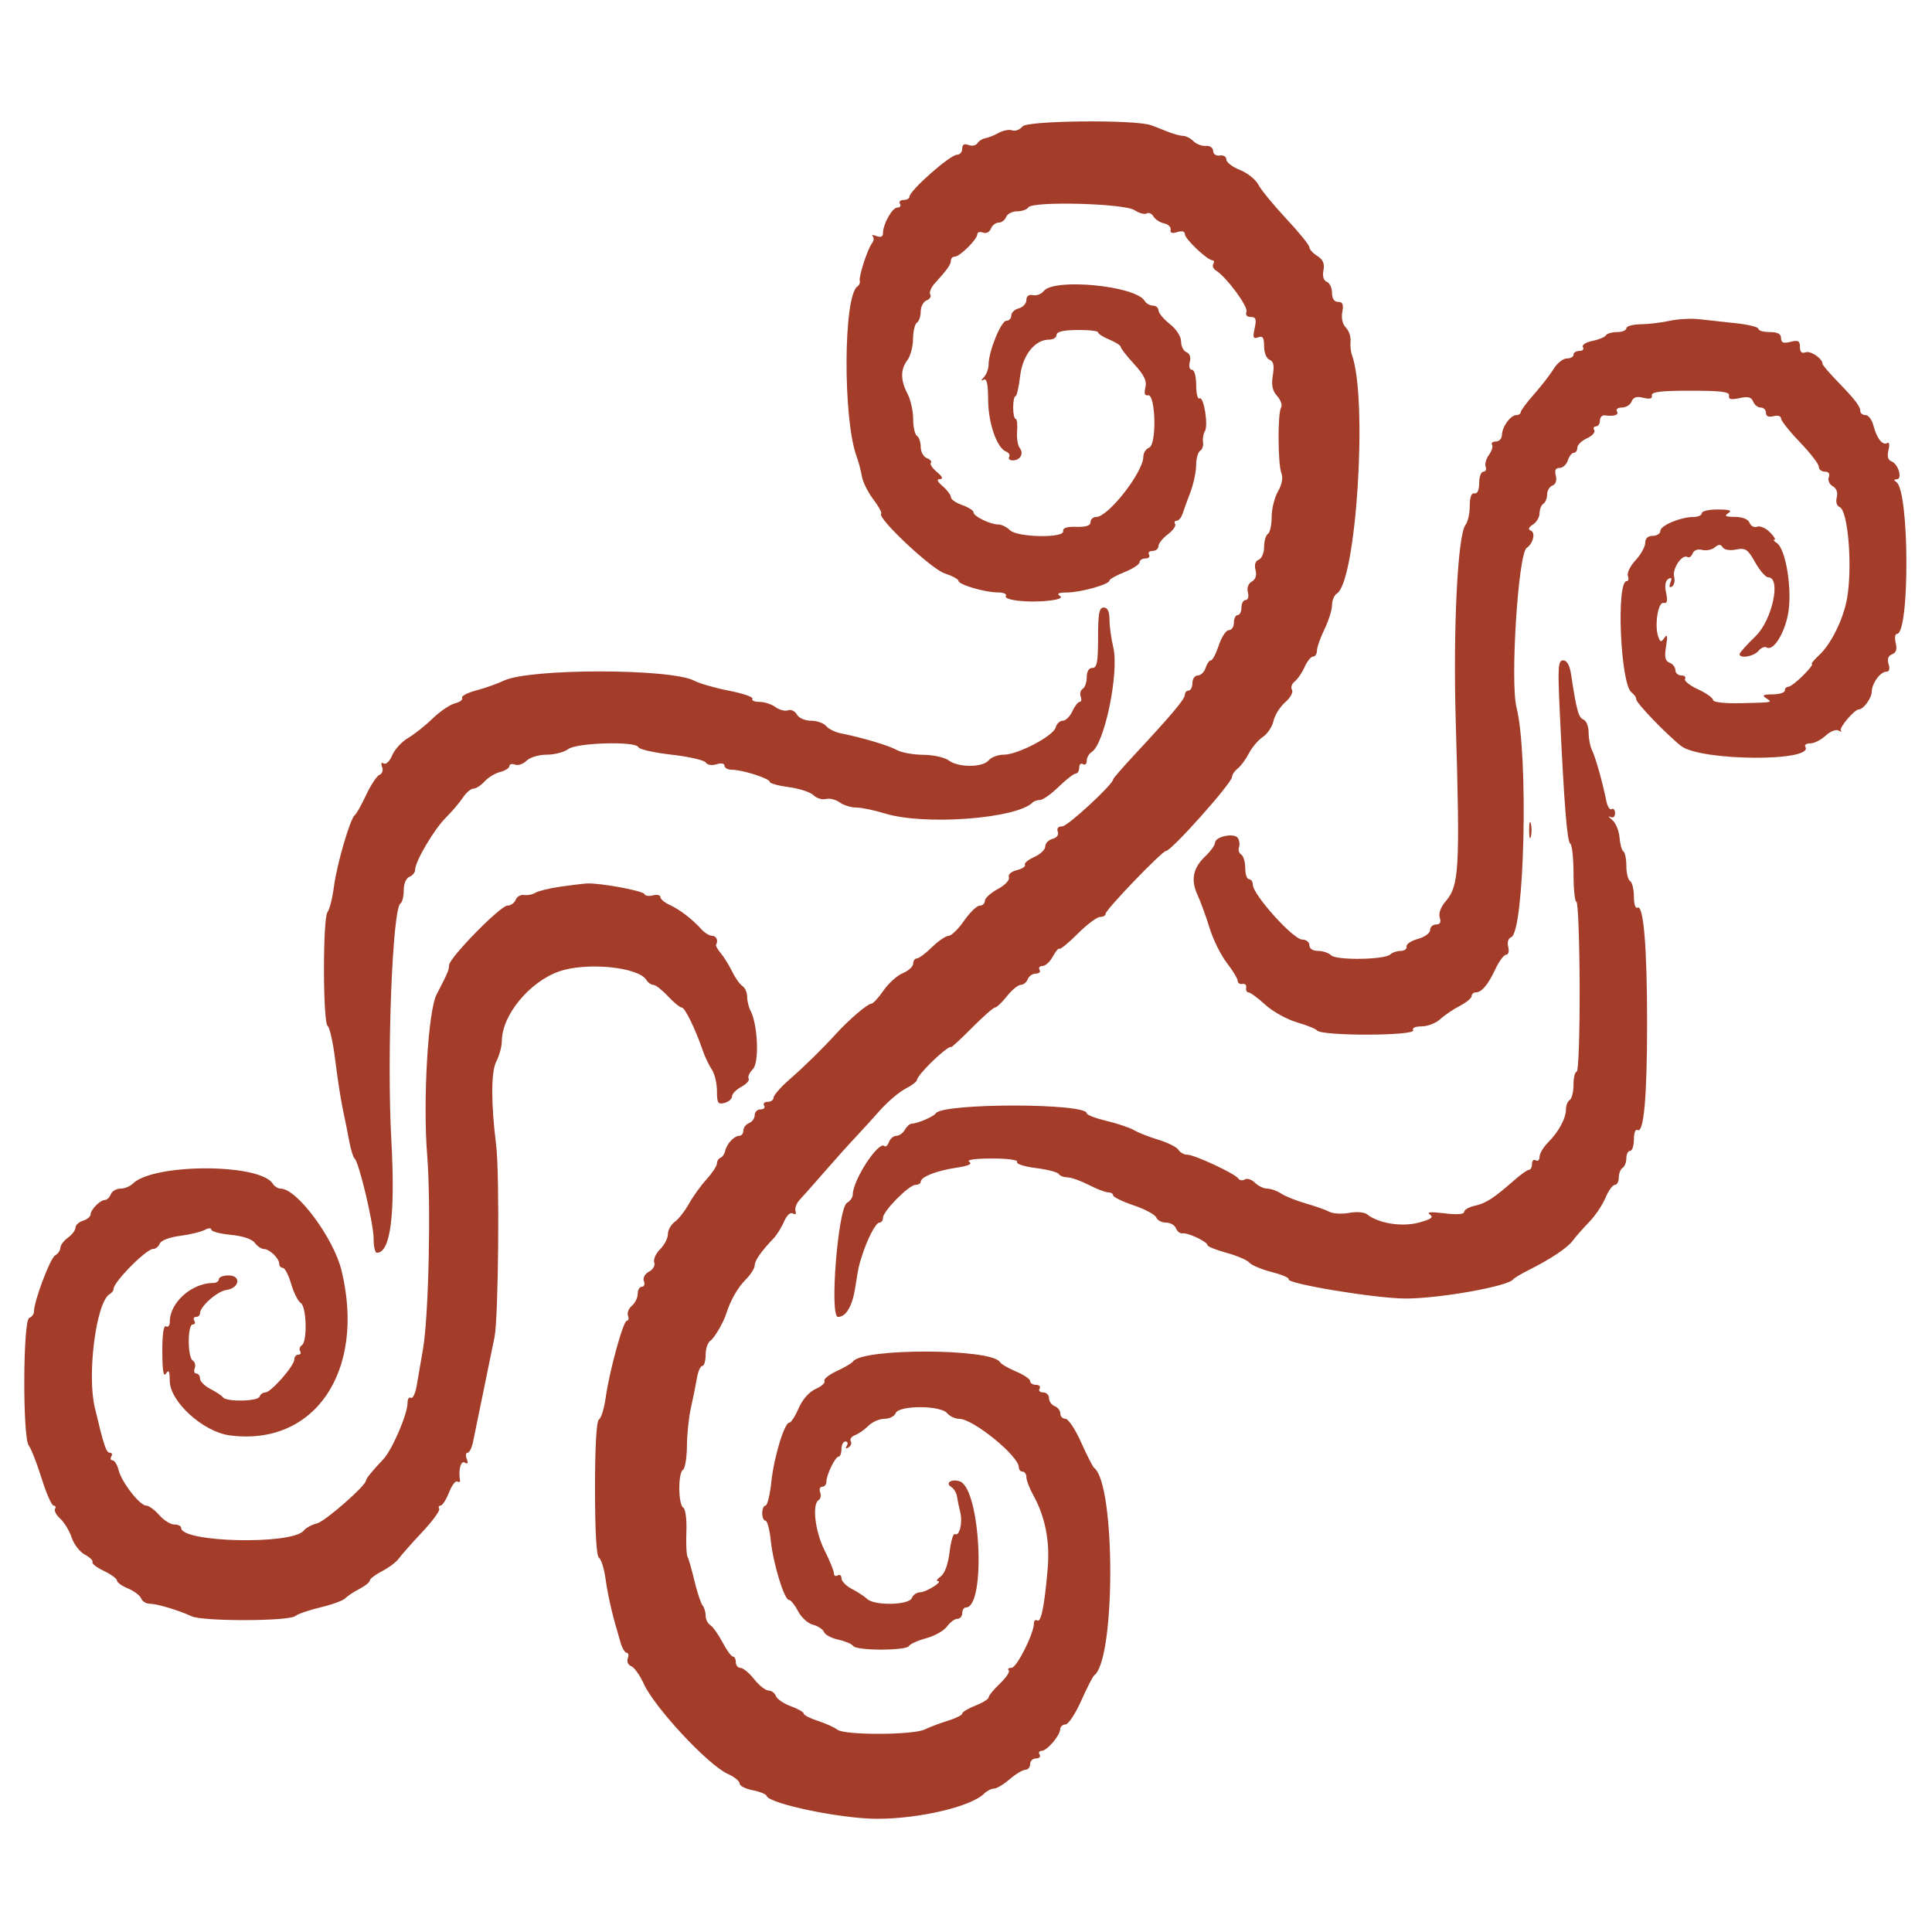 <svg id="svg" xmlns="http://www.w3.org/2000/svg" xmlns:xlink="http://www.w3.org/1999/xlink" width="400" height="400" viewBox="0, 0, 400,400"><g id="svgg"><path id="path0" d="M211.719 26.171 C 211.152 26.855,210.191 27.224,209.584 26.991 C 208.977 26.759,207.715 26.989,206.779 27.504 C 205.844 28.019,204.586 28.522,203.984 28.621 C 203.383 28.721,202.652 29.189,202.359 29.662 C 202.067 30.135,201.241 30.296,200.523 30.021 C 199.638 29.681,199.219 29.924,199.219 30.776 C 199.219 31.466,198.743 32.031,198.161 32.031 C 196.710 32.031,188.281 39.474,188.281 40.755 C 188.281 41.113,187.733 41.406,187.063 41.406 C 186.393 41.406,186.063 41.758,186.328 42.188 C 186.594 42.617,186.351 42.971,185.788 42.975 C 184.720 42.981,182.813 46.387,182.813 48.286 C 182.813 49.005,182.347 49.207,181.469 48.870 C 180.730 48.587,180.376 48.605,180.681 48.910 C 180.987 49.216,180.934 49.850,180.564 50.319 C 179.647 51.482,177.757 57.254,178.006 58.132 C 178.117 58.522,177.897 59.049,177.518 59.303 C 174.601 61.260,174.488 86.764,177.361 94.531 C 177.759 95.605,178.244 97.442,178.440 98.612 C 178.635 99.783,179.697 101.923,180.800 103.369 C 181.903 104.814,182.637 106.165,182.433 106.369 C 181.566 107.236,192.792 117.789,195.547 118.698 C 197.137 119.223,198.438 119.921,198.438 120.249 C 198.438 121.038,203.915 122.656,206.582 122.656 C 207.739 122.656,208.492 122.970,208.255 123.353 C 207.694 124.262,212.754 124.849,217.057 124.374 C 219.302 124.127,220.092 123.778,219.401 123.341 C 218.710 122.902,219.217 122.676,220.911 122.668 C 223.757 122.655,229.688 120.992,229.688 120.207 C 229.688 119.929,231.094 119.138,232.813 118.451 C 234.531 117.763,235.938 116.846,235.938 116.413 C 235.938 115.979,236.486 115.625,237.155 115.625 C 237.825 115.625,238.156 115.273,237.891 114.844 C 237.625 114.414,237.956 114.063,238.626 114.063 C 239.296 114.063,239.844 113.619,239.844 113.076 C 239.844 112.534,240.716 111.435,241.782 110.634 C 242.848 109.833,243.531 108.871,243.299 108.495 C 243.066 108.120,243.208 107.813,243.613 107.813 C 244.018 107.813,244.553 107.197,244.803 106.445 C 245.052 105.693,245.791 103.672,246.445 101.953 C 247.098 100.234,247.638 97.706,247.644 96.335 C 247.651 94.964,248.025 93.615,248.475 93.336 C 248.925 93.058,249.198 92.246,249.080 91.532 C 248.963 90.818,249.130 89.816,249.450 89.305 C 250.220 88.079,249.221 81.938,248.340 82.482 C 247.964 82.715,247.656 81.478,247.656 79.734 C 247.656 77.920,247.283 76.563,246.784 76.563 C 246.288 76.563,246.093 75.868,246.333 74.952 C 246.590 73.967,246.323 73.176,245.642 72.915 C 245.031 72.681,244.531 71.687,244.531 70.707 C 244.531 69.661,243.567 68.164,242.195 67.080 C 240.909 66.065,239.855 64.795,239.851 64.258 C 239.847 63.721,239.334 63.281,238.711 63.281 C 238.088 63.281,237.296 62.821,236.953 62.259 C 235.052 59.148,218.174 57.533,216.091 60.263 C 215.620 60.880,214.619 61.259,213.867 61.104 C 212.999 60.926,212.500 61.299,212.500 62.125 C 212.500 62.841,211.797 63.611,210.938 63.836 C 210.078 64.061,209.375 64.731,209.375 65.325 C 209.375 65.920,208.917 66.406,208.357 66.406 C 207.269 66.406,204.677 72.771,204.684 75.430 C 204.686 76.311,204.248 77.505,203.711 78.083 C 203.075 78.769,203.053 78.957,203.648 78.623 C 204.299 78.258,204.568 79.455,204.584 82.797 C 204.607 87.624,206.404 92.777,208.322 93.513 C 208.896 93.733,209.172 94.228,208.934 94.613 C 208.696 94.998,209.029 95.313,209.673 95.313 C 211.242 95.313,212.029 93.907,211.115 92.739 C 210.710 92.221,210.469 90.654,210.580 89.258 C 210.691 87.861,210.553 86.719,210.274 86.719 C 209.994 86.719,209.766 85.664,209.766 84.375 C 209.766 83.086,209.980 82.031,210.243 82.031 C 210.505 82.031,210.934 80.186,211.196 77.930 C 211.707 73.521,214.249 70.313,217.231 70.313 C 218.066 70.313,218.750 69.873,218.751 69.336 C 218.751 68.678,220.154 68.346,223.048 68.318 C 225.411 68.295,227.344 68.516,227.344 68.809 C 227.344 69.102,228.398 69.779,229.688 70.313 C 230.977 70.846,232.031 71.524,232.031 71.817 C 232.031 72.111,233.283 73.717,234.813 75.388 C 236.900 77.667,237.481 78.876,237.140 80.233 C 236.833 81.459,237.007 81.977,237.679 81.841 C 239.273 81.519,239.514 92.063,237.927 92.672 C 237.262 92.927,236.719 93.761,236.719 94.526 C 236.719 97.719,229.461 107.031,226.972 107.031 C 226.317 107.031,225.781 107.511,225.781 108.097 C 225.781 108.823,224.849 109.134,222.852 109.073 C 220.889 109.014,219.986 109.307,220.117 109.961 C 220.416 111.456,210.613 111.283,209.096 109.766 C 208.451 109.121,207.388 108.594,206.733 108.594 C 205.033 108.594,201.563 106.909,201.563 106.084 C 201.563 105.701,200.508 105.020,199.219 104.570 C 197.930 104.121,196.875 103.390,196.875 102.945 C 196.875 102.500,196.118 101.480,195.193 100.678 C 194.055 99.690,193.865 99.210,194.607 99.193 C 195.332 99.176,195.119 98.679,193.979 97.727 C 193.030 96.936,192.465 96.077,192.723 95.819 C 192.981 95.560,192.615 95.128,191.909 94.857 C 191.203 94.586,190.625 93.544,190.625 92.541 C 190.625 91.538,190.273 90.500,189.844 90.234 C 189.414 89.969,189.063 88.406,189.063 86.762 C 189.063 85.118,188.537 82.765,187.895 81.535 C 186.417 78.700,186.408 76.491,187.866 74.563 C 188.497 73.729,189.024 71.749,189.038 70.163 C 189.051 68.577,189.414 67.062,189.844 66.797 C 190.273 66.531,190.625 65.493,190.625 64.491 C 190.625 63.488,191.175 62.456,191.846 62.198 C 192.518 61.941,192.857 61.389,192.599 60.972 C 192.341 60.554,192.759 59.522,193.526 58.678 C 196.118 55.827,196.875 54.757,196.875 53.939 C 196.875 53.491,197.243 53.125,197.692 53.125 C 198.739 53.125,202.344 49.539,202.344 48.498 C 202.344 48.062,202.868 47.907,203.509 48.152 C 204.174 48.408,204.881 48.062,205.155 47.347 C 205.420 46.658,206.137 46.094,206.749 46.094 C 207.361 46.094,208.064 45.566,208.311 44.922 C 208.559 44.277,209.581 43.750,210.584 43.750 C 211.587 43.750,212.633 43.385,212.909 42.939 C 213.730 41.611,232.739 42.104,234.883 43.508 C 235.855 44.145,236.995 44.452,237.418 44.192 C 237.840 43.931,238.470 44.213,238.819 44.818 C 239.168 45.424,240.156 46.068,241.016 46.248 C 241.875 46.429,242.481 47.022,242.363 47.566 C 242.219 48.229,242.670 48.390,243.730 48.053 C 244.712 47.742,245.313 47.903,245.313 48.477 C 245.313 49.464,249.960 53.873,251.023 53.894 C 251.370 53.901,251.451 54.236,251.202 54.639 C 250.952 55.043,251.203 55.658,251.759 56.007 C 253.931 57.369,258.463 63.495,258.065 64.530 C 257.808 65.202,258.154 65.625,258.963 65.625 C 260.020 65.625,260.179 66.088,259.766 67.968 C 259.342 69.899,259.468 70.228,260.485 69.838 C 261.440 69.471,261.719 69.893,261.719 71.708 C 261.719 73.031,262.210 74.240,262.848 74.485 C 263.669 74.800,263.854 75.682,263.524 77.711 C 263.195 79.742,263.440 80.912,264.425 82.000 C 265.169 82.822,265.533 83.892,265.233 84.378 C 264.504 85.557,264.558 96.091,265.303 97.983 C 265.672 98.919,265.403 100.336,264.587 101.757 C 263.869 103.009,263.281 105.390,263.281 107.048 C 263.281 108.707,262.930 110.281,262.500 110.547 C 262.070 110.812,261.719 112.026,261.719 113.244 C 261.719 114.462,261.219 115.650,260.608 115.884 C 259.901 116.155,259.659 116.934,259.943 118.020 C 260.231 119.118,259.956 119.972,259.174 120.409 C 258.439 120.821,258.120 121.709,258.367 122.654 C 258.596 123.530,258.392 124.219,257.904 124.219 C 257.424 124.219,257.031 124.922,257.031 125.781 C 257.031 126.641,256.680 127.344,256.250 127.344 C 255.820 127.344,255.469 128.047,255.469 128.906 C 255.469 129.766,254.998 130.469,254.422 130.469 C 253.846 130.469,252.911 131.875,252.344 133.594 C 251.777 135.313,251.041 136.719,250.709 136.719 C 250.377 136.719,249.882 137.422,249.609 138.281 C 249.337 139.141,248.610 139.844,247.994 139.844 C 247.379 139.844,246.875 140.547,246.875 141.406 C 246.875 142.266,246.523 142.969,246.094 142.969 C 245.664 142.969,245.313 143.369,245.313 143.858 C 245.313 144.747,242.606 147.961,234.681 156.484 C 232.364 158.975,230.469 161.164,230.469 161.347 C 230.469 162.379,221.037 171.094,219.920 171.094 C 219.094 171.094,218.744 171.513,219.003 172.189 C 219.253 172.840,218.812 173.443,217.915 173.678 C 217.085 173.895,216.406 174.603,216.406 175.252 C 216.406 175.901,215.377 176.887,214.119 177.444 C 212.861 178.001,211.996 178.723,212.198 179.049 C 212.399 179.375,211.650 179.871,210.532 180.152 C 209.343 180.450,208.657 181.070,208.878 181.646 C 209.090 182.197,208.077 183.265,206.581 184.071 C 205.110 184.863,203.906 185.959,203.906 186.506 C 203.906 187.053,203.427 187.500,202.841 187.500 C 202.255 187.500,200.800 188.906,199.609 190.625 C 198.418 192.344,196.976 193.750,196.405 193.750 C 195.834 193.750,194.287 194.805,192.969 196.094 C 191.650 197.383,190.232 198.438,189.817 198.438 C 189.402 198.438,189.063 198.922,189.063 199.515 C 189.063 200.107,188.096 200.993,186.914 201.484 C 185.732 201.974,183.929 203.599,182.907 205.094 C 181.885 206.589,180.748 207.813,180.382 207.813 C 179.635 207.813,175.735 211.136,173.167 213.959 C 170.215 217.204,166.732 220.621,163.398 223.544 C 161.615 225.106,160.156 226.776,160.156 227.255 C 160.156 227.733,159.608 228.125,158.938 228.125 C 158.268 228.125,157.938 228.477,158.203 228.906 C 158.469 229.336,158.138 229.688,157.468 229.688 C 156.798 229.688,156.250 230.226,156.250 230.884 C 156.250 231.542,155.723 232.283,155.078 232.530 C 154.434 232.777,153.906 233.469,153.906 234.068 C 153.906 234.667,153.530 235.156,153.069 235.156 C 152.003 235.156,150.466 236.804,150.137 238.300 C 149.997 238.934,149.558 239.570,149.160 239.714 C 148.763 239.857,148.436 240.384,148.434 240.885 C 148.432 241.387,147.465 242.859,146.285 244.158 C 145.106 245.457,143.461 247.742,142.631 249.236 C 141.800 250.730,140.482 252.413,139.701 252.974 C 138.920 253.535,138.281 254.678,138.281 255.513 C 138.281 256.348,137.551 257.762,136.658 258.654 C 135.766 259.547,135.225 260.772,135.457 261.377 C 135.691 261.985,135.207 262.836,134.375 263.281 C 133.496 263.752,133.056 264.568,133.316 265.246 C 133.561 265.884,133.372 266.406,132.896 266.406 C 132.420 266.406,132.031 267.066,132.031 267.873 C 132.031 268.680,131.488 269.791,130.824 270.342 C 130.160 270.893,129.797 271.815,130.018 272.391 C 130.239 272.966,130.134 273.437,129.786 273.438 C 129.031 273.438,126.153 283.917,125.387 289.453 C 125.090 291.602,124.474 293.590,124.019 293.872 C 123.486 294.202,123.191 299.315,123.191 308.203 C 123.191 317.092,123.486 322.204,124.019 322.534 C 124.474 322.816,125.089 324.805,125.385 326.953 C 125.819 330.101,126.706 334.065,127.744 337.500 C 127.809 337.715,128.135 338.857,128.469 340.039 C 128.803 341.221,129.378 342.187,129.748 342.188 C 130.117 342.188,130.218 342.712,129.973 343.353 C 129.726 343.996,130.043 344.717,130.680 344.961 C 131.316 345.205,132.478 346.830,133.264 348.573 C 135.489 353.507,146.646 365.482,150.683 367.269 C 152.026 367.864,153.125 368.753,153.125 369.244 C 153.125 369.736,154.330 370.365,155.803 370.641 C 157.275 370.917,158.594 371.454,158.732 371.834 C 159.335 373.486,174.212 376.562,181.599 376.562 C 190.363 376.562,201.056 374.044,203.767 371.342 C 204.335 370.776,205.247 370.313,205.794 370.313 C 206.341 370.313,207.810 369.434,209.058 368.360 C 210.307 367.287,211.768 366.408,212.305 366.407 C 212.842 366.407,213.281 365.879,213.281 365.234 C 213.281 364.590,213.829 364.063,214.499 364.063 C 215.169 364.063,215.500 363.711,215.234 363.281 C 214.969 362.852,215.155 362.500,215.649 362.500 C 216.756 362.500,219.470 359.339,219.505 358.008 C 219.520 357.471,220.011 357.031,220.596 357.031 C 221.182 357.031,222.641 354.834,223.839 352.148 C 225.036 349.463,226.252 347.090,226.541 346.875 C 230.984 343.571,230.977 307.266,226.533 303.906 C 226.248 303.691,225.036 301.318,223.839 298.633 C 222.641 295.947,221.182 293.750,220.596 293.750 C 220.011 293.750,219.531 293.260,219.531 292.662 C 219.531 292.063,219.004 291.371,218.359 291.124 C 217.715 290.876,217.188 290.136,217.188 289.478 C 217.188 288.820,216.639 288.281,215.970 288.281 C 215.300 288.281,214.969 287.930,215.234 287.500 C 215.500 287.070,215.169 286.719,214.499 286.719 C 213.829 286.719,213.281 286.372,213.281 285.948 C 213.281 285.524,211.975 284.632,210.379 283.965 C 208.783 283.298,207.263 282.406,207.001 281.982 C 205.262 279.168,178.559 279.083,176.603 281.886 C 176.366 282.225,174.845 283.121,173.224 283.875 C 171.603 284.629,170.462 285.548,170.689 285.915 C 170.917 286.283,170.103 287.027,168.880 287.568 C 167.532 288.165,166.149 289.727,165.362 291.541 C 164.650 293.186,163.784 294.531,163.438 294.531 C 162.403 294.531,160.249 301.608,159.693 306.836 C 159.407 309.521,158.867 311.719,158.493 311.719 C 158.119 311.719,157.813 312.422,157.813 313.281 C 157.813 314.141,158.115 314.844,158.484 314.844 C 158.854 314.844,159.348 316.696,159.581 318.959 C 160.076 323.750,162.376 331.250,163.351 331.250 C 163.720 331.250,164.565 332.300,165.229 333.582 C 165.892 334.865,167.282 336.127,168.317 336.387 C 169.352 336.647,170.377 337.322,170.594 337.887 C 170.811 338.453,172.155 339.168,173.580 339.478 C 175.006 339.787,176.384 340.373,176.644 340.781 C 177.281 341.779,187.560 341.790,188.181 340.794 C 188.451 340.360,190.082 339.627,191.805 339.164 C 193.528 338.701,195.452 337.610,196.079 336.739 C 196.707 335.868,197.670 335.156,198.219 335.156 C 198.769 335.156,199.219 334.629,199.219 333.984 C 199.219 333.340,199.557 332.813,199.970 332.813 C 204.173 332.812,203.041 308.365,198.761 306.723 C 197.108 306.089,195.593 307.020,196.932 307.848 C 197.485 308.189,198.028 309.091,198.140 309.853 C 198.252 310.614,198.554 312.078,198.812 313.106 C 199.350 315.246,198.629 318.179,197.706 317.609 C 197.366 317.399,196.871 319.064,196.605 321.309 C 196.308 323.814,195.606 325.768,194.786 326.367 C 194.052 326.904,193.762 327.344,194.141 327.344 C 195.405 327.344,191.817 329.637,190.513 329.663 C 189.807 329.676,189.027 330.215,188.780 330.859 C 188.214 332.333,181.060 332.485,179.548 331.055 C 178.980 330.518,177.549 329.579,176.367 328.970 C 175.186 328.360,174.219 327.372,174.219 326.775 C 174.219 326.178,173.867 325.906,173.438 326.172 C 173.008 326.437,172.656 326.246,172.656 325.746 C 172.656 325.245,171.777 323.086,170.703 320.948 C 168.747 317.053,168.094 311.435,169.497 310.568 C 169.908 310.314,170.046 309.590,169.804 308.959 C 169.562 308.329,169.753 307.813,170.229 307.813 C 170.705 307.813,171.094 307.355,171.094 306.796 C 171.094 305.359,172.931 301.576,173.633 301.569 C 173.955 301.565,174.219 300.859,174.219 300.000 C 174.219 299.141,174.591 298.438,175.046 298.438 C 175.501 298.438,175.623 298.843,175.316 299.339 C 174.968 299.903,175.102 300.029,175.673 299.676 C 176.176 299.365,176.384 298.781,176.135 298.378 C 175.886 297.975,176.293 297.411,177.039 297.124 C 177.786 296.838,179.038 295.962,179.823 295.177 C 180.608 294.392,182.091 293.750,183.120 293.750 C 184.148 293.750,185.191 293.223,185.439 292.578 C 186.070 290.933,194.729 290.933,196.094 292.578 C 196.629 293.223,197.750 293.750,198.585 293.750 C 201.479 293.750,210.938 301.446,210.938 303.802 C 210.938 304.289,211.289 304.688,211.719 304.688 C 212.148 304.688,212.500 305.204,212.500 305.836 C 212.500 306.467,213.140 308.137,213.921 309.547 C 216.403 314.022,217.399 319.091,216.911 324.765 C 216.245 332.512,215.549 335.983,214.759 335.495 C 214.376 335.258,214.065 335.524,214.067 336.087 C 214.077 338.179,210.507 345.286,209.440 345.299 C 208.831 345.307,208.563 345.542,208.844 345.823 C 209.125 346.104,208.305 347.338,207.021 348.565 C 205.738 349.791,204.688 351.078,204.688 351.423 C 204.688 351.769,203.457 352.535,201.953 353.125 C 200.449 353.715,199.219 354.457,199.219 354.773 C 199.219 355.089,197.900 355.751,196.289 356.244 C 194.678 356.737,192.511 357.555,191.475 358.062 C 189.056 359.246,174.832 359.282,173.361 358.109 C 172.759 357.628,170.947 356.810,169.336 356.291 C 167.725 355.772,166.406 355.094,166.406 354.784 C 166.406 354.474,165.209 353.787,163.746 353.258 C 162.283 352.729,160.888 351.780,160.646 351.148 C 160.404 350.517,159.706 350.000,159.097 350.000 C 158.487 350.000,157.158 348.949,156.143 347.663 C 155.127 346.378,153.857 345.323,153.320 345.320 C 152.783 345.316,152.344 344.785,152.344 344.141 C 152.344 343.496,152.072 342.969,151.740 342.969 C 151.408 342.969,150.445 341.650,149.599 340.039 C 148.754 338.428,147.619 336.828,147.078 336.485 C 146.537 336.141,146.094 335.245,146.094 334.492 C 146.094 333.740,145.806 332.791,145.455 332.383 C 145.104 331.975,144.355 329.707,143.791 327.344 C 143.227 324.980,142.577 322.722,142.346 322.324 C 142.115 321.927,142.009 319.589,142.109 317.129 C 142.212 314.603,141.929 312.432,141.458 312.142 C 140.404 311.490,140.360 304.943,141.406 304.297 C 141.836 304.031,142.203 301.813,142.222 299.368 C 142.240 296.923,142.617 293.340,143.059 291.406 C 143.501 289.473,144.052 286.748,144.283 285.352 C 144.513 283.955,145.015 282.812,145.398 282.813 C 145.781 282.813,146.094 281.775,146.094 280.508 C 146.094 279.240,146.541 277.921,147.087 277.578 C 147.888 277.074,149.818 273.752,150.400 271.875 C 151.199 269.301,152.770 266.548,154.331 264.987 C 155.386 263.932,156.250 262.593,156.250 262.012 C 156.250 261.004,157.563 259.117,160.192 256.349 C 160.856 255.650,161.824 254.092,162.344 252.886 C 162.903 251.587,163.646 250.915,164.167 251.237 C 164.690 251.559,164.906 251.359,164.701 250.744 C 164.511 250.173,164.905 249.120,165.576 248.402 C 166.248 247.685,168.555 245.078,170.703 242.610 C 172.852 240.143,175.664 237.005,176.953 235.639 C 178.242 234.273,180.598 231.690,182.189 229.898 C 183.779 228.107,186.152 226.088,187.462 225.410 C 188.772 224.733,189.844 223.920,189.844 223.605 C 189.844 222.953,192.743 219.811,195.218 217.781 C 196.129 217.033,196.875 216.594,196.875 216.805 C 196.875 217.015,198.793 215.254,201.138 212.891 C 203.482 210.527,205.680 208.591,206.021 208.587 C 206.362 208.583,207.471 207.528,208.486 206.243 C 209.502 204.958,210.782 203.906,211.332 203.906 C 211.883 203.906,212.535 203.379,212.783 202.734 C 213.030 202.090,213.791 201.563,214.475 201.563 C 215.158 201.563,215.500 201.211,215.234 200.781 C 214.969 200.352,215.240 200.000,215.838 200.000 C 216.435 200.000,217.394 199.122,217.968 198.048 C 218.543 196.974,219.163 196.247,219.347 196.431 C 219.531 196.615,221.239 195.208,223.143 193.305 C 225.046 191.401,227.122 189.844,227.755 189.844 C 228.388 189.844,228.906 189.546,228.906 189.182 C 228.906 188.338,240.616 176.172,241.428 176.172 C 242.531 176.172,255.078 162.098,255.078 160.861 C 255.078 160.404,255.605 159.619,256.250 159.117 C 256.895 158.614,257.946 157.189,258.587 155.949 C 259.228 154.710,260.524 153.190,261.467 152.571 C 262.410 151.953,263.398 150.467,263.661 149.269 C 263.924 148.070,265.015 146.328,266.086 145.397 C 267.157 144.466,267.789 143.310,267.491 142.828 C 267.193 142.345,267.446 141.564,268.054 141.092 C 268.662 140.620,269.587 139.268,270.110 138.086 C 270.633 136.904,271.419 135.938,271.858 135.938 C 272.297 135.938,272.656 135.393,272.656 134.728 C 272.656 134.063,273.359 132.063,274.219 130.284 C 275.078 128.506,275.781 126.255,275.781 125.283 C 275.781 124.311,276.233 123.234,276.784 122.890 C 280.837 120.366,283.215 82.467,279.887 73.438 C 279.650 72.793,279.527 71.519,279.614 70.607 C 279.702 69.694,279.264 68.438,278.641 67.815 C 277.958 67.132,277.666 65.852,277.907 64.591 C 278.207 63.021,277.992 62.500,277.044 62.500 C 276.233 62.500,275.781 61.831,275.781 60.630 C 275.781 59.602,275.297 58.575,274.706 58.348 C 274.033 58.090,273.771 57.202,274.005 55.978 C 274.274 54.571,273.916 53.731,272.736 52.994 C 271.833 52.430,271.092 51.613,271.090 51.179 C 271.088 50.746,268.948 48.105,266.334 45.313 C 263.720 42.520,261.116 39.345,260.548 38.259 C 259.979 37.173,258.252 35.789,256.710 35.183 C 255.168 34.578,253.906 33.606,253.906 33.023 C 253.906 32.440,253.299 32.066,252.557 32.192 C 251.786 32.323,251.191 31.919,251.171 31.250 C 251.150 30.588,250.494 30.134,249.664 30.207 C 248.855 30.278,247.696 29.838,247.088 29.230 C 246.480 28.622,245.503 28.125,244.917 28.125 C 244.331 28.125,242.862 27.719,241.652 27.224 C 240.443 26.728,238.926 26.139,238.281 25.914 C 234.895 24.734,212.734 24.948,211.719 26.171 M345.703 66.418 C 343.984 66.792,341.260 67.118,339.648 67.142 C 338.037 67.167,336.719 67.539,336.719 67.969 C 336.719 68.398,335.861 68.750,334.812 68.750 C 333.763 68.750,332.716 69.056,332.484 69.430 C 332.253 69.805,330.978 70.328,329.652 70.593 C 328.311 70.861,327.457 71.426,327.729 71.866 C 327.997 72.301,327.669 72.656,326.999 72.656 C 326.329 72.656,325.781 73.008,325.781 73.438 C 325.781 73.867,325.154 74.219,324.387 74.219 C 323.620 74.219,322.400 75.186,321.675 76.367 C 320.950 77.549,319.117 79.918,317.600 81.632 C 316.084 83.346,314.844 85.016,314.844 85.343 C 314.844 85.670,314.443 85.938,313.953 85.938 C 312.753 85.938,310.993 88.351,310.962 90.039 C 310.949 90.791,310.389 91.406,309.720 91.406 C 309.050 91.406,308.687 91.706,308.913 92.072 C 309.140 92.439,308.848 93.391,308.265 94.188 C 307.682 94.985,307.379 96.092,307.592 96.647 C 307.805 97.202,307.590 97.656,307.115 97.656 C 306.639 97.656,306.250 98.711,306.250 100.000 C 306.250 101.458,305.881 102.270,305.273 102.148 C 304.637 102.021,304.297 102.931,304.297 104.762 C 304.297 106.306,303.903 108.064,303.422 108.668 C 301.801 110.703,300.829 130.116,301.392 149.219 C 302.305 180.150,302.119 183.375,299.229 186.707 C 298.279 187.803,297.818 189.123,298.089 189.976 C 298.397 190.947,298.150 191.406,297.318 191.406 C 296.645 191.406,296.094 191.924,296.094 192.556 C 296.094 193.190,294.956 194.015,293.555 194.396 C 292.158 194.776,291.104 195.489,291.211 195.981 C 291.318 196.473,290.773 196.875,290.000 196.875 C 289.227 196.875,288.260 197.202,287.852 197.603 C 286.724 198.708,276.672 198.860,275.600 197.787 C 275.098 197.286,273.879 196.875,272.891 196.875 C 271.814 196.875,271.094 196.405,271.094 195.703 C 271.094 195.059,270.432 194.531,269.622 194.531 C 267.753 194.531,259.375 185.215,259.375 183.137 C 259.375 182.529,259.023 182.031,258.594 182.031 C 258.164 182.031,257.813 180.997,257.813 179.734 C 257.813 178.470,257.437 177.204,256.978 176.920 C 256.519 176.637,256.311 175.969,256.515 175.436 C 256.719 174.903,256.622 174.040,256.299 173.517 C 255.584 172.359,251.569 173.189,251.549 174.499 C 251.542 174.989,250.659 176.222,249.588 177.238 C 246.989 179.704,246.489 182.136,247.935 185.285 C 248.593 186.718,249.725 189.824,250.449 192.188 C 251.174 194.551,252.776 197.782,254.009 199.368 C 255.241 200.954,256.250 202.624,256.250 203.079 C 256.250 203.534,256.689 203.818,257.227 203.711 C 257.764 203.604,258.115 203.955,258.008 204.492 C 257.900 205.029,258.120 205.469,258.496 205.469 C 258.871 205.469,260.431 206.616,261.962 208.018 C 263.492 209.420,266.437 211.060,268.505 211.661 C 270.573 212.263,272.441 213.014,272.656 213.329 C 273.480 214.540,293.326 214.492,292.578 213.281 C 292.299 212.830,293.042 212.500,294.338 212.500 C 295.571 212.500,297.295 211.834,298.168 211.021 C 299.042 210.207,300.866 208.967,302.222 208.266 C 303.578 207.565,304.688 206.649,304.688 206.230 C 304.688 205.811,305.064 205.469,305.525 205.469 C 306.757 205.469,308.088 203.888,309.637 200.586 C 310.392 198.975,311.387 197.656,311.847 197.656 C 312.306 197.656,312.493 196.932,312.261 196.046 C 312.014 195.100,312.265 194.273,312.870 194.041 C 315.630 192.981,316.484 156.424,313.981 146.483 C 312.642 141.165,314.331 114.608,316.083 113.442 C 317.415 112.555,317.962 110.292,316.948 109.861 C 316.316 109.593,316.455 109.187,317.383 108.600 C 318.135 108.124,318.750 107.070,318.750 106.257 C 318.750 105.445,319.102 104.562,319.531 104.297 C 319.961 104.031,320.313 103.169,320.313 102.381 C 320.313 101.593,320.813 100.757,321.424 100.522 C 322.104 100.261,322.372 99.471,322.114 98.485 C 321.822 97.371,322.065 96.875,322.903 96.875 C 323.569 96.875,324.337 96.172,324.609 95.313 C 324.882 94.453,325.433 93.750,325.834 93.750 C 326.235 93.750,326.563 93.279,326.563 92.704 C 326.563 92.128,327.461 91.248,328.560 90.747 C 329.658 90.247,330.341 89.487,330.076 89.059 C 329.812 88.631,329.968 88.281,330.423 88.281 C 330.878 88.281,331.250 87.738,331.250 87.075 C 331.250 86.412,331.689 85.926,332.227 85.996 C 334.213 86.254,335.235 85.916,334.766 85.156 C 334.500 84.727,334.969 84.375,335.808 84.375 C 336.647 84.375,337.550 83.810,337.814 83.120 C 338.158 82.226,338.856 82.006,340.247 82.355 C 341.591 82.693,342.136 82.541,341.998 81.868 C 341.847 81.135,343.849 80.891,350.000 80.891 C 356.370 80.891,358.154 81.121,357.985 81.919 C 357.825 82.676,358.391 82.810,360.135 82.427 C 361.907 82.037,362.620 82.217,362.975 83.141 C 363.235 83.820,363.938 84.375,364.537 84.375 C 365.135 84.375,365.625 84.869,365.625 85.474 C 365.625 86.188,366.172 86.429,367.188 86.164 C 368.063 85.935,368.750 86.140,368.750 86.630 C 368.750 87.111,370.508 89.329,372.656 91.558 C 374.805 93.787,376.563 96.071,376.563 96.633 C 376.563 97.196,377.127 97.656,377.818 97.656 C 378.603 97.656,378.908 98.088,378.632 98.807 C 378.389 99.441,378.755 100.275,379.446 100.662 C 380.233 101.102,380.545 101.967,380.281 102.976 C 380.038 103.907,380.283 104.749,380.863 104.971 C 382.608 105.641,383.564 117.176,382.425 123.828 C 381.697 128.079,379.137 133.317,376.667 135.607 C 375.544 136.648,374.858 137.500,375.143 137.500 C 375.428 137.500,374.606 138.555,373.317 139.844 C 372.028 141.133,370.649 142.188,370.252 142.188 C 369.856 142.188,369.531 142.539,369.531 142.969 C 369.531 143.398,368.389 143.755,366.992 143.762 C 365.065 143.771,364.736 143.957,365.625 144.531 C 367.073 145.467,367.217 145.438,360.352 145.589 C 357.003 145.662,354.679 145.391,354.667 144.927 C 354.656 144.494,353.248 143.495,351.537 142.707 C 349.827 141.918,348.626 140.951,348.869 140.558 C 349.112 140.165,348.763 139.844,348.093 139.844 C 347.423 139.844,346.875 139.354,346.875 138.755 C 346.875 138.157,346.331 137.458,345.666 137.203 C 344.741 136.848,344.571 136.048,344.943 133.799 C 345.293 131.681,345.206 131.181,344.632 132.009 C 343.939 133.009,343.771 132.994,343.349 131.896 C 342.498 129.678,343.257 124.588,344.403 124.827 C 345.172 124.987,345.314 124.441,344.943 122.753 C 344.623 121.294,344.788 120.246,345.400 119.868 C 346.072 119.453,346.205 119.677,345.845 120.616 C 345.517 121.471,345.635 121.768,346.171 121.437 C 346.633 121.151,346.831 120.228,346.610 119.384 C 346.183 117.749,348.281 114.655,349.364 115.324 C 349.720 115.544,350.207 115.213,350.447 114.589 C 350.705 113.915,351.499 113.615,352.398 113.850 C 353.232 114.068,354.409 113.837,355.013 113.336 C 355.838 112.651,356.249 112.647,356.666 113.322 C 356.989 113.844,358.147 114.035,359.435 113.777 C 361.388 113.387,361.854 113.700,363.390 116.433 C 364.348 118.137,365.562 119.531,366.088 119.531 C 368.825 119.531,366.926 128.391,363.477 131.719 C 361.650 133.480,360.156 135.150,360.156 135.429 C 360.156 136.417,363.103 135.922,364.055 134.774 C 364.586 134.134,365.328 133.801,365.703 134.033 C 367.066 134.875,369.285 131.543,370.157 127.344 C 371.161 122.513,369.789 113.639,367.849 112.409 C 367.270 112.043,367.061 111.737,367.383 111.731 C 367.705 111.724,367.274 111.024,366.424 110.174 C 365.574 109.324,364.389 108.817,363.790 109.047 C 363.192 109.277,362.492 108.917,362.235 108.248 C 361.945 107.493,360.796 107.027,359.204 107.019 C 357.262 107.010,356.924 106.824,357.813 106.250 C 358.671 105.695,358.096 105.489,355.664 105.481 C 353.838 105.474,352.344 105.820,352.344 106.250 C 352.344 106.680,351.578 107.031,350.641 107.031 C 347.971 107.031,343.750 108.802,343.750 109.923 C 343.750 110.481,343.047 110.938,342.188 110.938 C 341.187 110.938,340.625 111.458,340.625 112.386 C 340.625 113.183,339.724 114.806,338.624 115.994 C 337.523 117.181,336.809 118.639,337.037 119.233 C 337.265 119.827,337.156 120.313,336.795 120.313 C 334.575 120.312,335.493 141.635,337.787 143.359 C 338.359 143.789,338.792 144.410,338.749 144.740 C 338.659 145.440,344.914 151.967,348.042 154.435 C 352.042 157.592,375.719 157.748,373.777 154.604 C 373.539 154.220,374.003 153.906,374.807 153.906 C 375.610 153.906,377.042 153.185,377.988 152.304 C 378.946 151.411,380.136 150.948,380.674 151.257 C 381.206 151.563,381.414 151.560,381.138 151.250 C 380.670 150.726,383.944 146.875,384.857 146.875 C 385.798 146.875,387.502 144.540,387.525 143.220 C 387.556 141.453,389.306 139.063,390.568 139.063 C 391.157 139.063,391.325 138.473,391.014 137.496 C 390.685 136.457,390.928 135.772,391.737 135.462 C 392.580 135.138,392.812 134.414,392.488 133.122 C 392.230 132.092,392.338 131.250,392.730 131.250 C 395.421 131.250,395.328 101.671,392.632 99.817 C 392.057 99.422,392.078 99.239,392.700 99.231 C 393.946 99.214,393.037 96.071,391.630 95.531 C 390.876 95.242,390.666 94.474,390.989 93.188 C 391.264 92.093,391.159 91.467,390.745 91.723 C 389.785 92.316,388.534 90.732,387.869 88.082 C 387.573 86.902,386.841 85.938,386.243 85.938 C 385.645 85.938,385.156 85.571,385.156 85.123 C 385.156 84.125,384.070 82.719,380.273 78.804 C 378.662 77.142,377.344 75.582,377.344 75.336 C 377.344 74.233,374.849 72.547,373.808 72.946 C 373.031 73.245,372.656 72.883,372.656 71.836 C 372.656 70.569,372.296 70.373,370.703 70.773 C 369.226 71.144,368.750 70.957,368.750 70.007 C 368.750 69.131,368.039 68.750,366.406 68.750 C 365.117 68.750,364.063 68.449,364.063 68.080 C 364.063 67.712,361.975 67.192,359.425 66.925 C 356.874 66.659,353.446 66.283,351.807 66.089 C 350.169 65.896,347.422 66.044,345.703 66.418 M227.344 132.031 C 227.344 137.066,227.116 138.281,226.172 138.281 C 225.450 138.281,225.000 139.014,225.000 140.188 C 225.000 141.237,224.624 142.327,224.165 142.611 C 223.707 142.895,223.520 143.619,223.750 144.220 C 223.981 144.821,223.886 145.313,223.538 145.313 C 223.191 145.313,222.507 146.191,222.017 147.266 C 221.528 148.340,220.633 149.219,220.030 149.219 C 219.426 149.219,218.769 149.844,218.569 150.609 C 218.109 152.367,210.721 156.250,207.836 156.250 C 206.639 156.250,205.222 156.777,204.688 157.422 C 203.440 158.925,198.413 158.941,196.438 157.447 C 195.604 156.816,193.229 156.289,191.160 156.275 C 189.090 156.261,186.629 155.816,185.691 155.286 C 184.056 154.362,178.539 152.719,174.049 151.818 C 172.881 151.584,171.519 150.903,171.023 150.306 C 170.527 149.708,169.127 149.219,167.912 149.219 C 166.669 149.219,165.386 148.654,164.979 147.926 C 164.581 147.215,163.758 146.825,163.150 147.058 C 162.542 147.291,161.376 146.994,160.560 146.397 C 159.744 145.801,158.244 145.313,157.226 145.313 C 156.209 145.313,155.556 145.022,155.775 144.667 C 155.995 144.312,153.818 143.564,150.939 143.004 C 148.059 142.444,144.824 141.515,143.750 140.940 C 138.965 138.378,109.643 138.364,104.316 140.922 C 103.016 141.546,100.449 142.455,98.610 142.941 C 96.772 143.428,95.451 144.123,95.675 144.486 C 95.899 144.849,95.238 145.358,94.205 145.617 C 93.172 145.876,91.101 147.279,89.603 148.734 C 88.104 150.189,85.803 152.015,84.488 152.792 C 83.173 153.569,81.690 155.187,81.192 156.389 C 80.695 157.591,79.917 158.345,79.464 158.065 C 78.961 157.754,78.825 158.036,79.115 158.792 C 79.376 159.471,79.137 160.200,78.585 160.412 C 78.033 160.624,76.784 162.499,75.810 164.578 C 74.835 166.658,73.780 168.535,73.465 168.750 C 72.526 169.390,69.728 178.971,69.131 183.594 C 68.825 185.957,68.229 188.319,67.806 188.843 C 66.808 190.078,66.841 211.803,67.842 212.423 C 68.257 212.680,68.963 215.879,69.412 219.531 C 69.860 223.184,70.567 227.754,70.983 229.688 C 71.399 231.621,71.999 234.609,72.318 236.328 C 72.637 238.047,73.128 239.629,73.410 239.844 C 74.307 240.528,77.365 253.400,77.354 256.445 C 77.348 258.057,77.652 259.375,78.029 259.375 C 80.863 259.375,81.870 251.482,81.018 235.953 C 80.066 218.597,81.250 188.075,82.915 187.046 C 83.288 186.815,83.594 185.582,83.594 184.304 C 83.594 182.961,84.088 181.793,84.766 181.533 C 85.410 181.285,85.938 180.645,85.938 180.111 C 85.938 178.387,89.817 171.782,92.271 169.328 C 93.582 168.016,95.195 166.119,95.855 165.112 C 96.515 164.105,97.487 163.281,98.016 163.281 C 98.544 163.281,99.584 162.610,100.327 161.789 C 101.070 160.968,102.531 160.083,103.573 159.821 C 104.616 159.559,105.469 159.011,105.469 158.603 C 105.469 158.195,105.987 158.060,106.621 158.304 C 107.254 158.547,108.334 158.184,109.020 157.498 C 109.718 156.800,111.555 156.250,113.188 156.250 C 114.794 156.250,116.790 155.734,117.624 155.103 C 119.406 153.755,131.737 153.413,132.166 154.700 C 132.311 155.136,135.391 155.831,139.009 156.244 C 142.628 156.657,145.834 157.392,146.134 157.878 C 146.447 158.383,147.390 158.536,148.340 158.234 C 149.325 157.922,150.000 158.046,150.000 158.541 C 150.000 159.000,150.709 159.375,151.575 159.375 C 153.733 159.375,159.375 161.188,159.375 161.882 C 159.375 162.192,161.156 162.682,163.333 162.971 C 165.510 163.260,167.808 164.013,168.439 164.644 C 169.071 165.276,170.218 165.628,170.988 165.426 C 171.759 165.225,173.044 165.539,173.844 166.124 C 174.644 166.709,176.198 167.191,177.298 167.196 C 178.397 167.201,181.055 167.751,183.203 168.418 C 191.320 170.941,210.428 169.520,213.804 166.143 C 214.090 165.858,214.785 165.625,215.350 165.625 C 215.915 165.625,217.645 164.395,219.193 162.891 C 220.742 161.387,222.331 160.156,222.723 160.156 C 223.116 160.156,223.438 159.608,223.438 158.938 C 223.438 158.268,223.789 157.938,224.219 158.203 C 224.648 158.469,225.000 158.155,225.000 157.507 C 225.000 156.858,225.458 156.046,226.018 155.703 C 228.684 154.067,231.750 139.166,230.487 133.984 C 230.068 132.266,229.716 129.717,229.706 128.320 C 229.693 126.592,229.313 125.781,228.516 125.781 C 227.572 125.781,227.344 126.997,227.344 132.031 M322.920 147.070 C 323.833 166.557,324.446 174.267,325.113 174.679 C 325.481 174.906,325.781 177.708,325.781 180.905 C 325.781 184.103,326.053 186.719,326.385 186.719 C 326.717 186.719,327.015 194.629,327.047 204.297 C 327.079 213.965,326.807 221.875,326.443 221.875 C 326.079 221.875,325.781 223.085,325.781 224.563 C 325.781 226.042,325.430 227.469,325.000 227.734 C 324.570 228.000,324.219 228.859,324.219 229.644 C 324.219 231.524,322.687 234.368,320.508 236.534 C 319.541 237.495,318.750 238.829,318.750 239.499 C 318.750 240.169,318.398 240.500,317.969 240.234 C 317.539 239.969,317.188 240.300,317.188 240.970 C 317.188 241.639,316.914 242.188,316.580 242.188 C 316.246 242.188,314.872 243.154,313.527 244.336 C 309.257 248.086,307.644 249.132,305.356 249.634 C 304.129 249.904,303.125 250.481,303.125 250.917 C 303.125 251.417,301.611 251.521,299.023 251.200 C 296.267 250.857,295.286 250.939,296.033 251.451 C 296.877 252.029,296.321 252.433,293.720 253.133 C 290.222 254.075,285.330 253.280,283.016 251.393 C 282.484 250.959,280.830 250.833,279.341 251.112 C 277.852 251.391,276.002 251.290,275.231 250.886 C 274.459 250.483,272.246 249.700,270.313 249.147 C 268.379 248.594,266.103 247.681,265.256 247.117 C 264.408 246.554,263.115 246.094,262.382 246.094 C 261.649 246.094,260.499 245.544,259.827 244.872 C 259.155 244.200,258.212 243.894,257.731 244.191 C 257.250 244.488,256.632 244.393,256.358 243.980 C 255.691 242.975,247.283 239.062,245.790 239.062 C 245.141 239.062,244.328 238.608,243.984 238.052 C 243.641 237.496,241.777 236.562,239.844 235.976 C 237.910 235.389,235.625 234.491,234.766 233.979 C 233.906 233.468,231.357 232.610,229.102 232.072 C 226.846 231.534,225.000 230.829,225.000 230.505 C 225.000 228.354,195.085 228.355,193.734 230.505 C 193.311 231.178,189.982 232.608,188.742 232.649 C 188.351 232.662,187.718 233.231,187.336 233.914 C 186.954 234.597,186.169 235.156,185.592 235.156 C 185.014 235.156,184.321 235.734,184.050 236.440 C 183.779 237.146,183.360 237.527,183.120 237.286 C 181.937 236.104,176.562 244.321,176.562 247.312 C 176.562 247.888,176.026 248.660,175.371 249.027 C 173.496 250.076,171.701 272.656,173.493 272.656 C 175.145 272.656,176.441 270.491,177.044 266.724 C 177.810 261.943,177.700 262.464,178.421 260.156 C 179.553 256.529,181.319 253.125,182.068 253.125 C 182.477 253.125,182.813 252.675,182.813 252.126 C 182.813 250.764,188.197 245.313,189.542 245.313 C 190.138 245.313,190.625 245.017,190.625 244.657 C 190.625 243.661,193.901 242.378,198.024 241.759 C 200.519 241.385,201.377 240.988,200.665 240.536 C 200.023 240.130,201.848 239.863,205.320 239.856 C 208.628 239.849,210.842 240.148,210.582 240.567 C 210.336 240.966,212.078 241.534,214.453 241.831 C 216.828 242.127,218.963 242.681,219.197 243.060 C 219.432 243.440,220.232 243.750,220.975 243.750 C 221.718 243.750,223.705 244.453,225.391 245.313 C 227.076 246.172,228.908 246.875,229.462 246.875 C 230.016 246.875,230.469 247.154,230.469 247.494 C 230.469 247.835,232.384 248.765,234.725 249.561 C 237.067 250.357,239.165 251.484,239.388 252.066 C 239.612 252.649,240.520 253.125,241.406 253.125 C 242.293 253.125,243.223 253.659,243.473 254.311 C 243.723 254.963,244.327 255.429,244.815 255.347 C 245.914 255.163,250.000 257.093,250.000 257.797 C 250.000 258.080,251.770 258.793,253.934 259.383 C 256.098 259.972,258.228 260.887,258.667 261.416 C 259.106 261.946,261.186 262.820,263.288 263.358 C 265.390 263.897,266.968 264.566,266.796 264.846 C 266.230 265.762,284.898 268.846,291.016 268.847 C 298.033 268.848,312.181 266.331,313.281 264.885 C 313.496 264.603,314.902 263.755,316.406 263.002 C 321.084 260.659,324.565 258.332,325.676 256.805 C 326.262 255.999,327.757 254.301,328.997 253.032 C 330.238 251.763,331.761 249.507,332.383 248.019 C 333.005 246.530,333.884 245.313,334.335 245.313 C 334.787 245.313,335.156 244.630,335.156 243.796 C 335.156 242.962,335.508 242.062,335.938 241.797 C 336.367 241.531,336.719 240.632,336.719 239.798 C 336.719 238.964,337.070 238.281,337.500 238.281 C 337.930 238.281,338.281 237.206,338.281 235.891 C 338.281 234.577,338.610 233.705,339.012 233.953 C 340.333 234.770,341.016 227.193,341.014 211.719 C 341.013 195.990,340.266 187.147,339.005 187.926 C 338.607 188.172,338.281 187.143,338.281 185.639 C 338.281 184.135,337.930 182.687,337.500 182.422 C 337.070 182.156,336.719 180.750,336.719 179.297 C 336.719 177.844,336.444 176.485,336.108 176.277 C 335.772 176.070,335.411 174.762,335.305 173.372 C 335.199 171.981,334.507 170.346,333.767 169.739 C 333.027 169.131,332.861 168.857,333.398 169.129 C 333.981 169.424,334.375 169.114,334.375 168.359 C 334.375 167.664,334.063 167.288,333.681 167.524 C 333.300 167.760,332.798 166.990,332.566 165.812 C 331.830 162.079,330.310 156.689,329.596 155.284 C 329.216 154.538,328.906 152.906,328.906 151.657 C 328.906 150.408,328.421 149.200,327.827 148.972 C 326.819 148.585,326.394 147.031,325.279 139.648 C 324.988 137.726,324.423 136.719,323.635 136.719 C 322.591 136.719,322.498 138.069,322.920 147.070 M316.588 171.875 C 316.588 173.379,316.748 173.994,316.945 173.242 C 317.141 172.490,317.141 171.260,316.945 170.508 C 316.748 169.756,316.588 170.371,316.588 171.875 M115.899 183.596 C 113.687 183.920,111.402 184.483,110.821 184.846 C 110.241 185.210,109.194 185.414,108.495 185.299 C 107.796 185.185,107.016 185.633,106.761 186.295 C 106.507 186.958,105.734 187.500,105.044 187.500 C 103.602 187.500,92.995 198.327,92.979 199.815 C 92.969 200.808,92.671 201.509,90.384 205.915 C 88.623 209.310,87.538 227.826,88.439 239.124 C 89.257 249.391,88.764 272.405,87.578 279.297 C 87.134 281.875,86.545 285.300,86.269 286.908 C 85.994 288.516,85.455 289.638,85.072 289.401 C 84.688 289.164,84.375 289.647,84.375 290.475 C 84.375 292.786,81.189 300.184,79.364 302.112 C 77.099 304.504,75.781 306.124,75.781 306.517 C 75.781 307.564,67.330 314.974,65.663 315.389 C 64.568 315.661,63.320 316.332,62.891 316.880 C 60.537 319.882,37.500 319.376,37.500 316.323 C 37.500 315.939,36.860 315.625,36.078 315.625 C 35.296 315.625,33.893 314.746,32.959 313.672 C 32.025 312.598,30.819 311.719,30.279 311.719 C 28.946 311.719,25.194 306.905,24.562 304.385 C 24.280 303.262,23.715 302.344,23.307 302.344 C 22.898 302.344,22.781 301.992,23.047 301.563 C 23.312 301.133,23.196 300.781,22.787 300.781 C 21.982 300.781,21.539 299.468,19.624 291.406 C 17.990 284.531,19.918 269.661,22.663 267.965 C 23.162 267.656,23.542 267.180,23.507 266.907 C 23.341 265.614,30.235 258.594,31.671 258.594 C 32.207 258.594,32.838 258.091,33.074 257.477 C 33.322 256.831,35.090 256.154,37.259 255.874 C 39.325 255.607,41.631 255.052,42.383 254.641 C 43.135 254.230,43.750 254.203,43.750 254.581 C 43.750 254.960,45.567 255.445,47.787 255.658 C 50.255 255.895,52.187 256.541,52.756 257.320 C 53.269 258.020,54.114 258.594,54.634 258.594 C 55.805 258.594,57.813 260.532,57.813 261.663 C 57.813 262.123,58.150 262.500,58.562 262.500 C 58.975 262.500,59.748 263.994,60.281 265.820 C 60.814 267.646,61.707 269.422,62.265 269.765 C 63.478 270.511,63.662 277.797,62.487 278.524 C 62.051 278.793,61.896 279.341,62.143 279.741 C 62.390 280.141,62.220 280.469,61.765 280.469 C 61.310 280.469,60.938 280.912,60.938 281.454 C 60.937 282.773,56.099 288.293,54.948 288.286 C 54.447 288.284,53.905 288.675,53.745 289.157 C 53.414 290.150,46.883 290.276,46.169 289.304 C 45.913 288.955,44.736 288.171,43.555 287.562 C 42.373 286.953,41.406 285.987,41.406 285.415 C 41.406 284.843,41.066 284.375,40.650 284.375 C 40.233 284.375,40.082 283.883,40.312 283.282 C 40.543 282.681,40.356 281.957,39.897 281.674 C 38.812 281.003,38.805 274.219,39.890 274.219 C 40.345 274.219,40.500 273.867,40.234 273.438 C 39.969 273.008,40.124 272.656,40.579 272.656 C 41.034 272.656,41.406 272.323,41.406 271.915 C 41.406 270.494,44.972 267.341,46.885 267.070 C 49.612 266.684,49.994 264.063,47.323 264.063 C 46.217 264.063,45.313 264.414,45.313 264.844 C 45.313 265.273,44.792 265.625,44.156 265.625 C 39.704 265.625,35.156 269.674,35.156 273.639 C 35.156 274.438,34.805 274.875,34.375 274.609 C 33.881 274.304,33.598 276.226,33.606 279.837 C 33.614 283.812,33.848 285.191,34.375 284.375 C 34.945 283.493,35.135 283.869,35.144 285.893 C 35.163 290.180,42.051 296.448,47.543 297.177 C 65.132 299.510,75.738 283.917,70.725 263.095 C 69.107 256.377,61.487 246.094,58.126 246.094 C 57.567 246.094,56.828 245.639,56.484 245.083 C 53.858 240.836,31.773 240.828,27.483 245.072 C 26.915 245.634,25.762 246.094,24.920 246.094 C 24.078 246.094,23.186 246.621,22.939 247.266 C 22.691 247.910,22.150 248.438,21.736 248.438 C 20.746 248.438,18.750 250.455,18.750 251.454 C 18.750 251.885,18.047 252.462,17.188 252.734 C 16.328 253.007,15.625 253.656,15.625 254.177 C 15.625 254.698,14.922 255.631,14.063 256.250 C 13.203 256.869,12.500 257.808,12.500 258.337 C 12.500 258.865,12.007 259.579,11.405 259.922 C 10.378 260.508,7.031 269.405,7.031 271.548 C 7.031 272.086,6.592 272.673,6.055 272.852 C 4.747 273.288,4.658 297.674,5.958 299.294 C 6.442 299.897,7.634 302.939,8.606 306.055 C 9.578 309.170,10.697 311.719,11.092 311.719 C 11.488 311.719,11.623 312.023,11.393 312.396 C 11.163 312.768,11.656 313.689,12.489 314.443 C 13.322 315.197,14.378 316.947,14.835 318.333 C 15.292 319.718,16.524 321.311,17.572 321.872 C 18.620 322.433,19.329 323.132,19.147 323.427 C 18.966 323.721,20.032 324.541,21.518 325.249 C 23.003 325.958,24.219 326.852,24.219 327.236 C 24.219 327.621,25.248 328.362,26.506 328.883 C 27.765 329.404,28.984 330.326,29.216 330.931 C 29.448 331.536,30.240 332.031,30.975 332.031 C 32.465 332.031,36.930 333.368,39.702 334.644 C 42.021 335.711,59.744 335.678,61.093 334.604 C 61.652 334.159,64.043 333.335,66.406 332.773 C 68.770 332.211,71.055 331.374,71.484 330.914 C 71.914 330.454,73.232 329.579,74.414 328.970 C 75.596 328.360,76.563 327.578,76.563 327.232 C 76.563 326.886,77.705 326.014,79.102 325.294 C 80.498 324.575,82.048 323.409,82.547 322.704 C 83.045 321.999,85.227 319.532,87.396 317.222 C 89.564 314.912,91.157 312.729,90.936 312.371 C 90.714 312.012,90.839 311.719,91.214 311.719 C 91.589 311.719,92.372 310.504,92.955 309.020 C 93.537 307.535,94.315 306.507,94.683 306.734 C 95.050 306.961,95.301 306.858,95.239 306.503 C 94.865 304.346,95.409 302.311,96.227 302.816 C 96.841 303.196,96.977 302.955,96.642 302.081 C 96.367 301.366,96.439 300.781,96.802 300.781 C 97.164 300.781,97.666 299.814,97.916 298.633 C 98.377 296.457,100.887 284.217,102.388 276.823 C 103.208 272.785,103.462 242.997,102.726 237.109 C 101.639 228.406,101.651 221.884,102.758 219.760 C 103.384 218.560,103.899 216.654,103.901 215.525 C 103.914 210.207,109.590 203.301,115.729 201.135 C 121.367 199.146,132.169 200.194,133.828 202.890 C 134.171 203.449,134.821 203.906,135.272 203.906 C 135.723 203.906,137.077 204.961,138.281 206.250 C 139.485 207.539,140.774 208.594,141.145 208.594 C 141.807 208.594,143.941 212.965,145.531 217.578 C 145.975 218.867,146.810 220.615,147.388 221.463 C 147.965 222.310,148.438 224.299,148.438 225.882 C 148.438 228.375,148.646 228.705,150.000 228.351 C 150.859 228.127,151.563 227.516,151.563 226.994 C 151.563 226.472,152.429 225.581,153.489 225.014 C 154.549 224.447,155.229 223.682,155.002 223.314 C 154.774 222.946,155.166 222.066,155.872 221.360 C 157.230 220.002,156.911 212.144,155.379 209.231 C 154.999 208.507,154.688 207.206,154.688 206.340 C 154.688 205.474,154.247 204.484,153.710 204.140 C 153.172 203.797,152.220 202.461,151.595 201.172 C 150.970 199.883,149.916 198.176,149.252 197.379 C 148.589 196.582,148.135 195.791,148.242 195.621 C 148.771 194.785,148.327 193.750,147.439 193.750 C 146.890 193.750,145.886 193.135,145.207 192.383 C 143.312 190.283,140.700 188.282,138.611 187.330 C 137.570 186.856,136.719 186.132,136.719 185.721 C 136.719 185.310,136.032 185.153,135.194 185.373 C 134.355 185.592,133.564 185.477,133.436 185.117 C 133.190 184.426,124.144 182.760,121.484 182.916 C 120.625 182.966,118.112 183.272,115.899 183.596 " stroke="none" fill="#a33d29" fill-rule="evenodd"></path></g></svg>